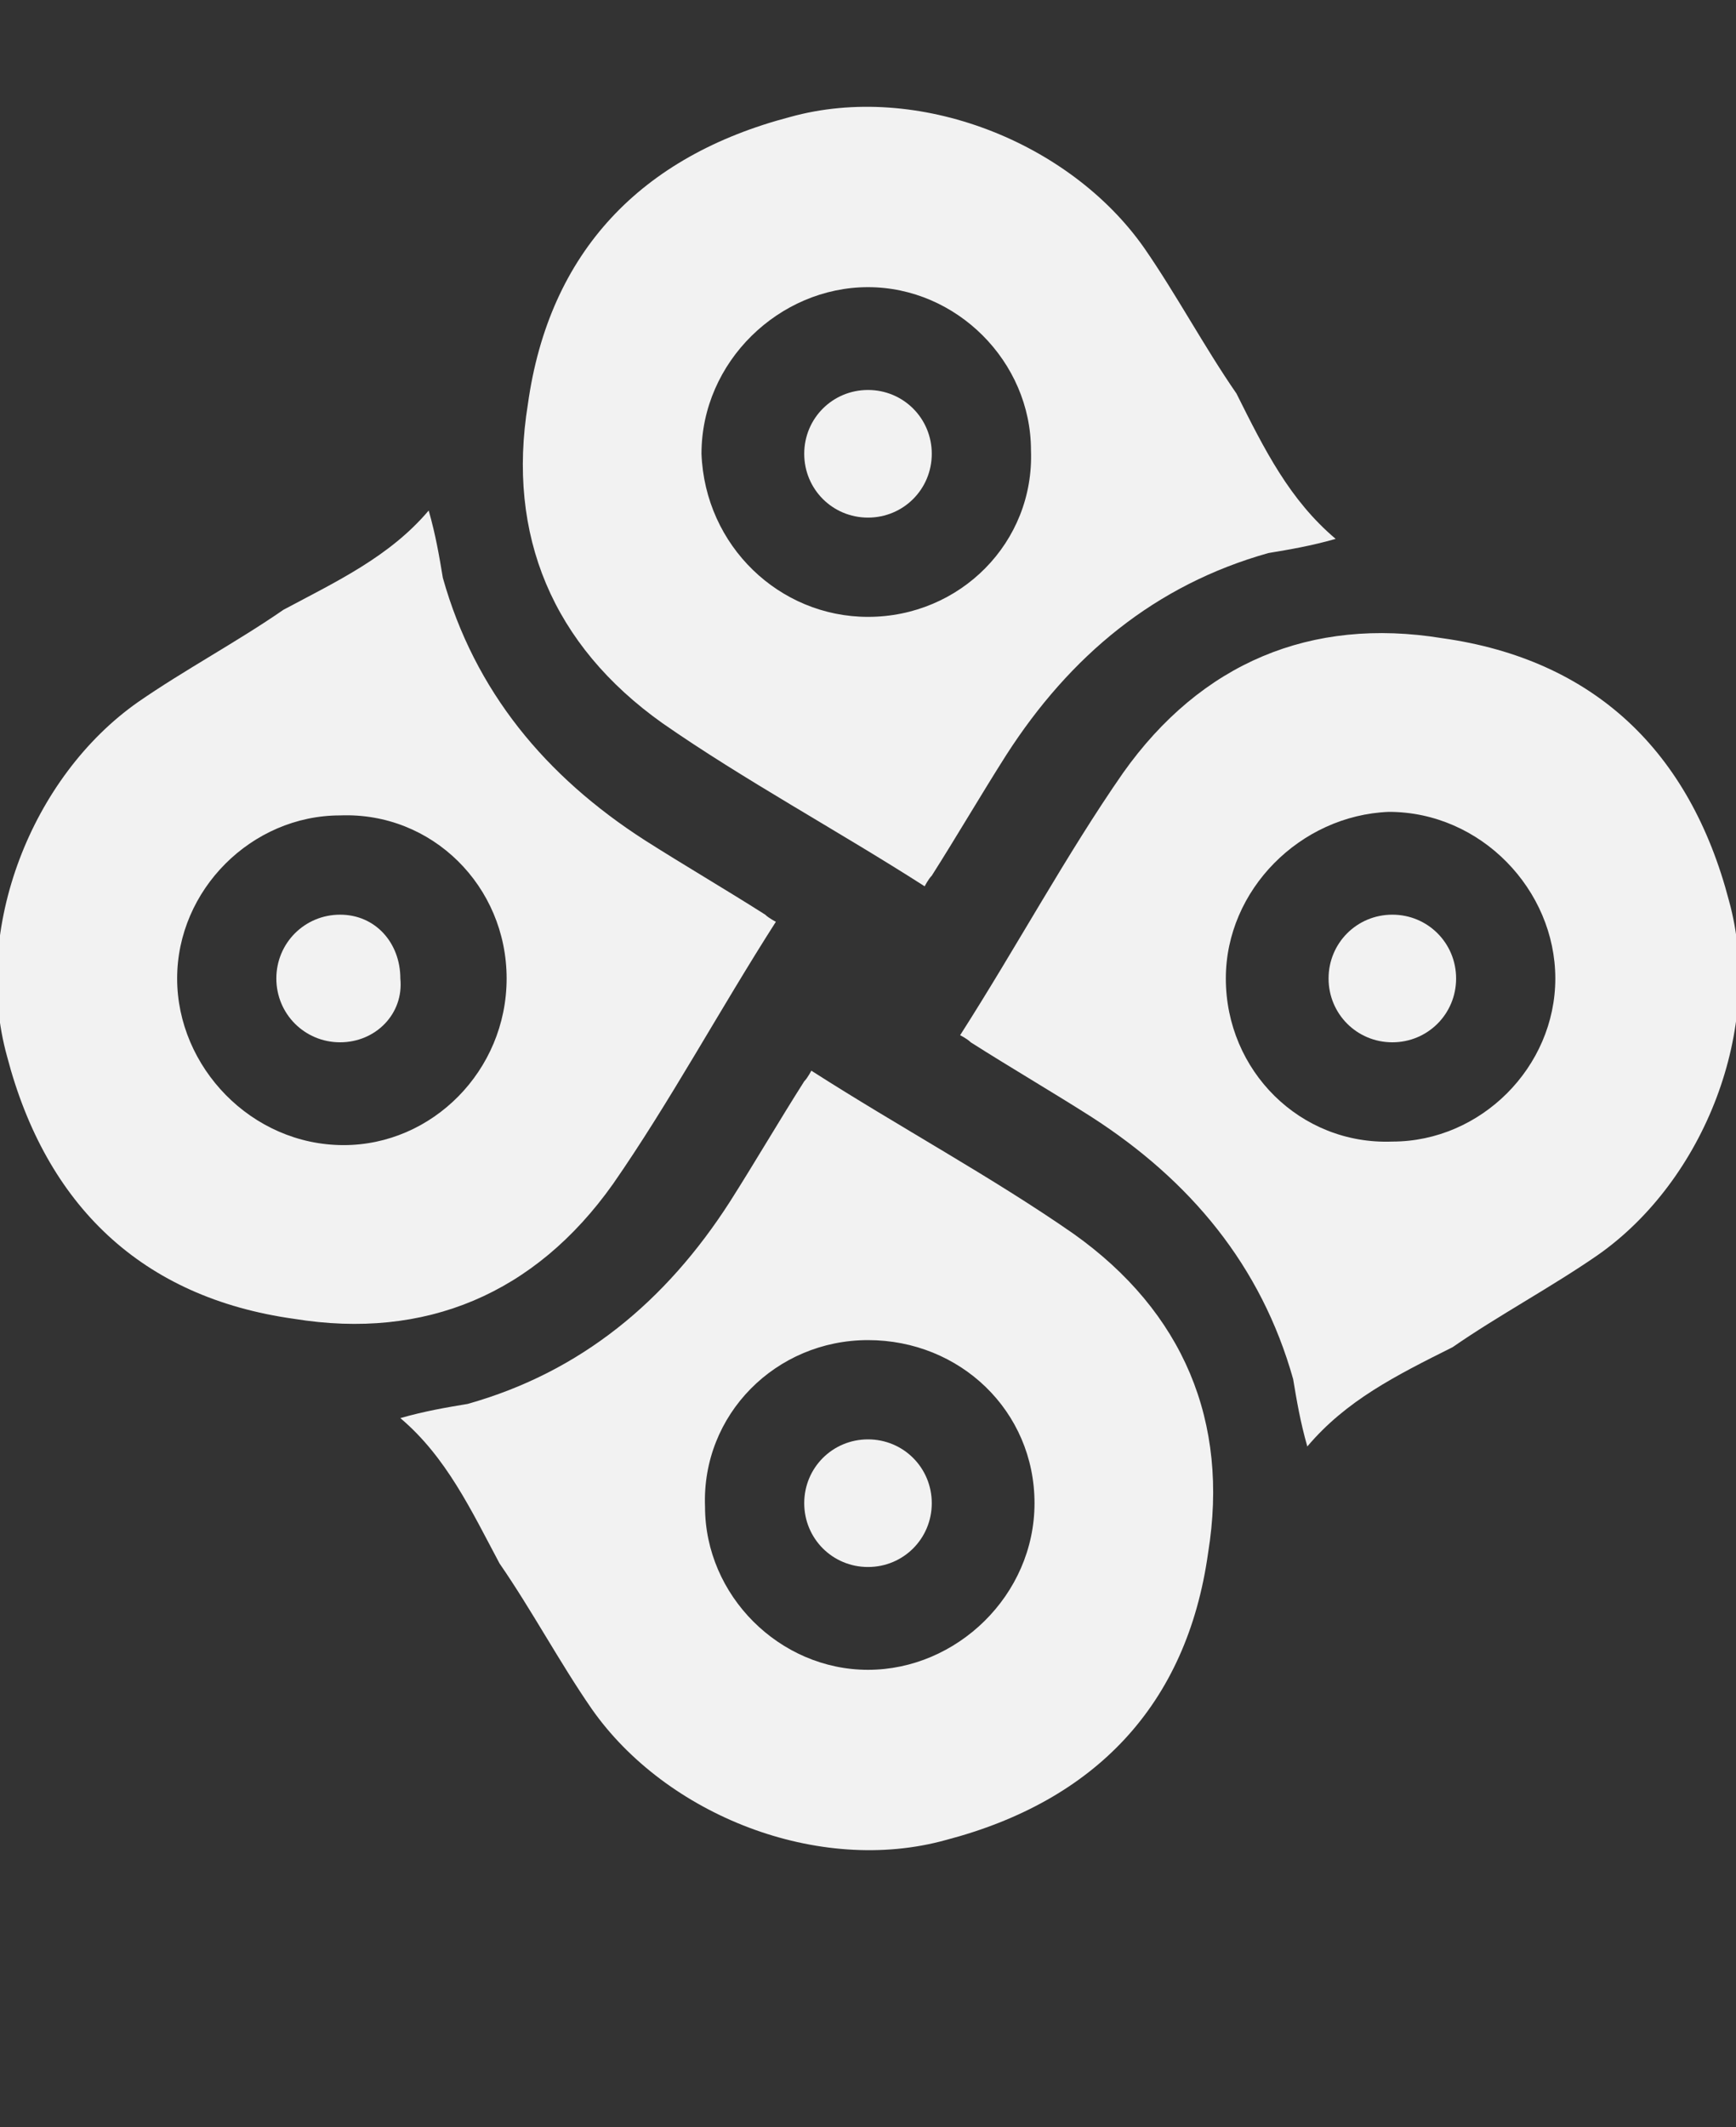 <?xml version="1.0" encoding="utf-8"?>
<!-- Generator: Adobe Illustrator 25.4.1, SVG Export Plug-In . SVG Version: 6.00 Build 0)  -->
<svg version="1.1" id="Layer_1" xmlns="http://www.w3.org/2000/svg" xmlns:xlink="http://www.w3.org/1999/xlink" x="0px" y="0px"
	 viewBox="0 0 49 60" style="enable-background:new 0 0 49 60;" xml:space="preserve">
<rect x="0" y="0" width="49" height="60" fill="#333333" stroke="none"/>
<style type="text/css">
	.st0{fill:#F2F2F2;}
</style>
<g>
	<path class="st0" d="M24.5,44.2c-1,0-1.8-0.8-1.8-1.8c0-1,0.8-1.8,1.8-1.8c1,0,1.8,0.8,1.8,1.8C26.3,43.4,25.5,44.2,24.5,44.2z"/>
	<path class="st0" d="M12.1,14.4c0.2,0.7,0.3,1.3,0.4,1.9c0.9,3.2,2.9,5.6,5.7,7.4c1.1,0.7,2.3,1.4,3.4,2.1c0.1,0.1,0.3,0.2,0.3,0.2
		c-1.6,2.5-3,5.1-4.6,7.4c-2.2,3.1-5.3,4.4-9,3.8c-4.3-0.6-7-3.2-8.1-7.4c-1-3.6,0.7-7.9,3.7-10c1.3-0.9,2.8-1.7,4.1-2.6
		C9.5,16.4,11,15.7,12.1,14.4z M14.3,27.6c0-2.6-2.1-4.7-4.7-4.6C7.1,23,5,25.1,5,27.6c0,2.5,2.1,4.7,4.7,4.7
		C12.2,32.3,14.3,30.2,14.3,27.6z"/>
	<path class="st0" d="M9.6,29.4c-1,0-1.8-0.8-1.8-1.8c0-1,0.8-1.8,1.8-1.8c1,0,1.7,0.8,1.7,1.8C11.4,28.6,10.6,29.4,9.6,29.4z"/>
	<path class="st0" d="M24.5,11c1,0,1.8,0.8,1.8,1.8c0,1-0.8,1.8-1.8,1.8c-1,0-1.8-0.8-1.8-1.8C22.7,11.8,23.5,11,24.5,11z"/>
	<path class="st0" d="M37.7,15.2c-0.7,0.2-1.3,0.3-1.9,0.4c-3.2,0.9-5.6,2.9-7.4,5.7c-0.7,1.1-1.4,2.3-2.1,3.4
		c-0.1,0.1-0.2,0.3-0.2,0.3c-2.5-1.6-5.1-3-7.4-4.6c-3.1-2.2-4.4-5.3-3.8-9c0.6-4.3,3.2-7,7.4-8.1c3.6-1,7.9,0.7,10,3.7
		c0.9,1.3,1.7,2.8,2.6,4.1C35.7,12.7,36.4,14.1,37.7,15.2z M24.5,17.4c2.6,0,4.7-2.1,4.6-4.7c0-2.5-2.1-4.6-4.6-4.6
		c-2.5,0-4.7,2.1-4.7,4.7C19.9,15.4,22,17.4,24.5,17.4z"/>
	<path class="st0" d="M41.1,27.6c0,1-0.8,1.8-1.8,1.8c-1,0-1.8-0.8-1.8-1.8c0-1,0.8-1.8,1.8-1.8C40.3,25.8,41.1,26.6,41.1,27.6z"/>
	<path class="st0" d="M36.9,40.8c-0.2-0.7-0.3-1.3-0.4-1.9c-0.9-3.2-2.9-5.6-5.7-7.4c-1.1-0.7-2.3-1.4-3.4-2.1
		c-0.1-0.1-0.3-0.2-0.3-0.2c1.6-2.5,3-5.1,4.6-7.4c2.2-3.1,5.3-4.4,9-3.8c4.3,0.6,7,3.2,8.1,7.4c1,3.6-0.7,7.9-3.7,10
		c-1.3,0.9-2.8,1.7-4.1,2.6C39.4,38.8,38,39.5,36.9,40.8z M34.6,27.6c0,2.6,2.1,4.7,4.7,4.6c2.5,0,4.6-2.1,4.6-4.6
		c0-2.5-2.1-4.7-4.7-4.7C36.7,23,34.6,25.1,34.6,27.6z"/>
	<path class="st0" d="M11.3,40c0.7-0.2,1.3-0.3,1.9-0.4c3.2-0.9,5.6-2.9,7.4-5.7c0.7-1.1,1.4-2.3,2.1-3.4c0.1-0.1,0.2-0.3,0.2-0.3
		c2.5,1.6,5.1,3,7.4,4.6c3.1,2.2,4.4,5.3,3.8,9c-0.6,4.3-3.2,7-7.4,8.1c-3.6,1-7.9-0.7-10-3.7c-0.9-1.3-1.7-2.8-2.6-4.1
		C13.3,42.6,12.6,41.1,11.3,40z M24.5,37.8c-2.6,0-4.7,2.1-4.6,4.7c0,2.5,2.1,4.6,4.6,4.6c2.5,0,4.7-2.1,4.7-4.7
		C29.2,39.8,27.1,37.8,24.5,37.8z"/>
</g>
</svg>
